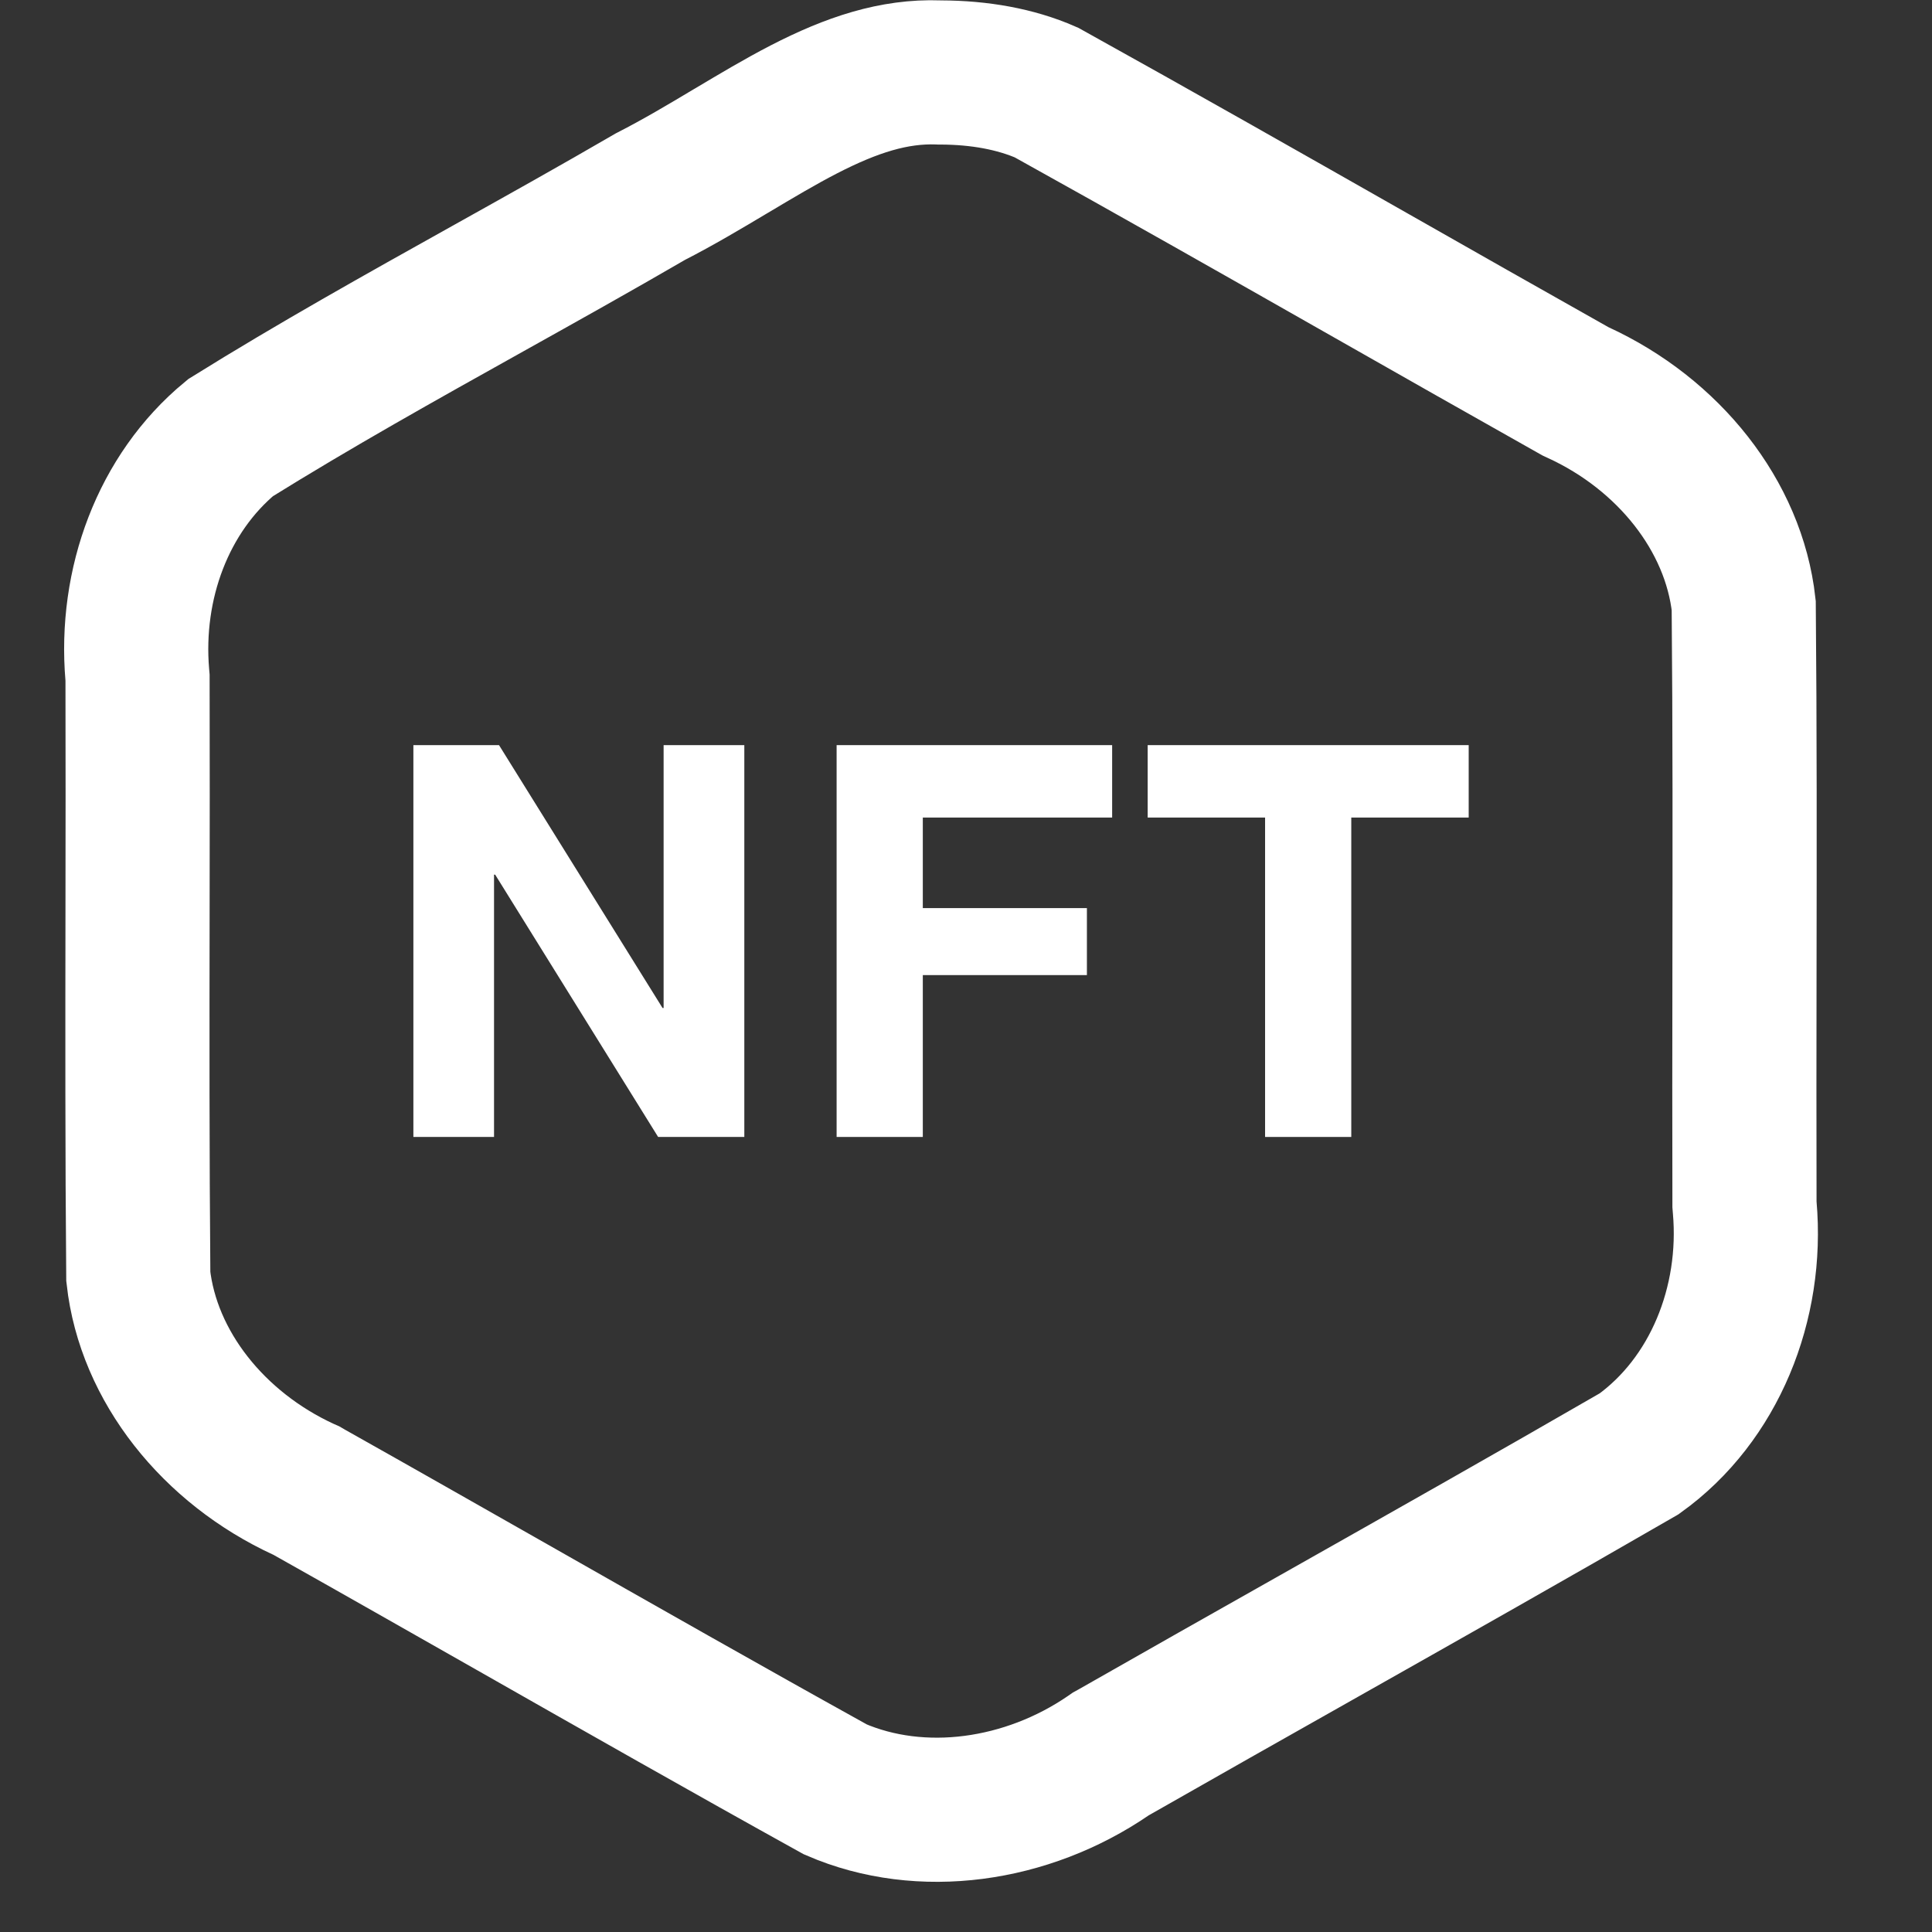 <svg width="31" height="31" viewBox="0 0 31 31" fill="none" xmlns="http://www.w3.org/2000/svg">
<rect x="0" y="0" width="31" height="31" fill="#333333" stroke="none"/>
<path d="M15.058 1.162L15.077 1.163L15.096 1.163C15.714 1.165 16.294 1.267 16.791 1.485C18.535 2.453 20.262 3.434 21.995 4.419C23.072 5.031 24.152 5.645 25.24 6.257L25.281 6.28L25.324 6.3C26.771 6.965 27.819 8.274 27.979 9.716C27.997 11.68 27.994 13.636 27.991 15.599C27.989 16.821 27.988 18.045 27.991 19.276L27.991 19.325L27.995 19.374C28.13 20.915 27.508 22.46 26.301 23.327C24.574 24.325 22.843 25.302 21.107 26.283C20.029 26.892 18.95 27.501 17.867 28.119L17.825 28.142L17.786 28.169C16.479 29.064 14.783 29.309 13.404 28.712C11.661 27.746 9.936 26.765 8.205 25.781C7.127 25.169 6.047 24.554 4.958 23.942L4.917 23.918L4.874 23.899C3.427 23.233 2.379 21.924 2.219 20.482C2.202 18.518 2.204 16.563 2.207 14.6C2.209 13.378 2.21 12.153 2.207 10.922L2.207 10.874L2.203 10.827C2.079 9.369 2.616 7.916 3.7 7.022C5.059 6.177 6.429 5.412 7.826 4.632C8.684 4.153 9.553 3.668 10.436 3.155C10.884 2.926 11.317 2.668 11.715 2.43L11.724 2.425C12.139 2.178 12.517 1.952 12.899 1.755C13.664 1.361 14.342 1.137 15.058 1.162Z" stroke="white" stroke-width="2.313"/>
<path d="M6.633 18.243H7.927V14.034H7.945L10.56 18.243H11.943V11.956H10.648V16.174H10.631L8.007 11.956H6.633V18.243Z" fill="white"/>
<path d="M13.424 18.243H14.807V15.646H17.44V14.571H14.807V13.118H17.845V11.956H13.424V18.243Z" fill="white"/>
<path d="M20.299 18.243H21.682V13.118H23.566V11.956H18.415V13.118H20.299V18.243Z" fill="white"/>
</svg>
